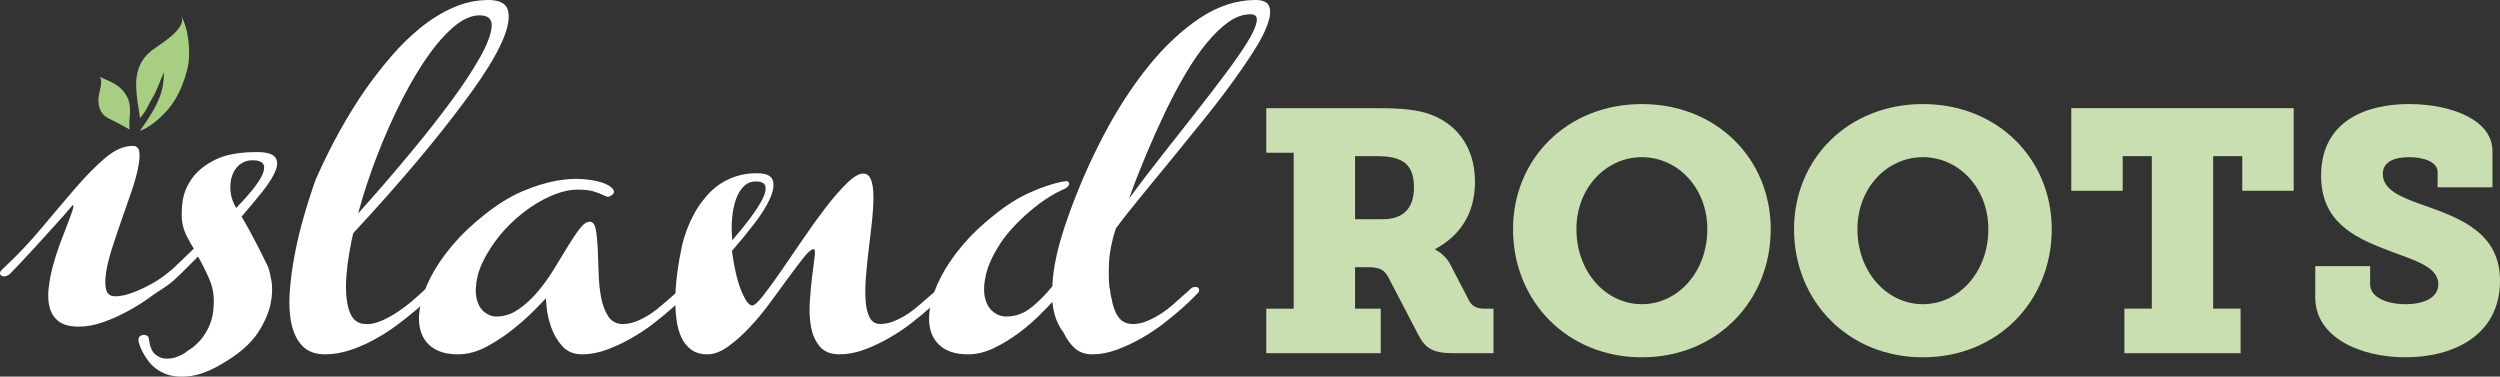 <?xml version="1.0" encoding="utf-8"?>
<!-- Generator: Adobe Illustrator 17.0.2, SVG Export Plug-In . SVG Version: 6.00 Build 0)  -->
<!DOCTYPE svg PUBLIC "-//W3C//DTD SVG 1.1//EN" "http://www.w3.org/Graphics/SVG/1.1/DTD/svg11.dtd">
<svg version="1.1" id="Layer_1" xmlns="http://www.w3.org/2000/svg" xmlns:xlink="http://www.w3.org/1999/xlink" x="0px" y="0px"
	 width="564.309px" height="85.014px" viewBox="0 0 564.309 85.014" enable-background="new 0 0 564.309 85.014"
	 xml:space="preserve">
<rect x="0" y="0" width="564.309" height="85.014" fill="#333333" stroke="none"/>
<g>
	<path fill="#CADFB1" d="M285.829,69.668h6.188V34.472h-6.188V24.417h24.985c4.177,0,7.889,0.154,11.061,1.083
		c6.652,2.011,11.061,7.426,11.061,15.548c0,7.271-3.481,12.222-8.973,15.161v0.154c0,0,2.166,0.928,3.404,3.326l4.254,8.199
		c0.696,1.315,1.779,1.779,3.559,1.779h1.934v10.056h-9.128c-4.487,0-6.266-1.083-7.813-4.1l-6.73-12.917
		c-0.928-1.779-1.934-2.398-4.795-2.398h-2.784v9.36h5.801v10.056h-25.836V69.668z M312.129,49.479c4.331,0,7.039-2.166,7.039-7.194
		c0-2.552-0.618-4.951-3.016-6.111c-1.238-0.619-3.017-0.928-5.337-0.928h-4.951v14.233H312.129z"/>
	<path fill="#CADFB1" d="M370.61,23.489c16.863,0,29.085,12.376,29.085,28.233c0,16.244-12.222,28.93-29.085,28.93
		c-16.863,0-29.084-12.686-29.084-28.93C341.526,35.865,353.747,23.489,370.61,23.489z M370.61,68.662
		c8.123,0,14.774-7.271,14.774-16.94c0-9.282-6.652-16.244-14.774-16.244c-8.122,0-14.774,6.961-14.774,16.244
		C355.836,61.391,362.488,68.662,370.61,68.662z"/>
	<path fill="#CADFB1" d="M434.042,23.489c16.863,0,29.085,12.376,29.085,28.233c0,16.244-12.222,28.93-29.085,28.93
		c-16.863,0-29.084-12.686-29.084-28.93C404.958,35.865,417.179,23.489,434.042,23.489z M434.042,68.662
		c8.123,0,14.774-7.271,14.774-16.94c0-9.282-6.652-16.244-14.774-16.244c-8.122,0-14.774,6.961-14.774,16.244
		C419.267,61.391,425.92,68.662,434.042,68.662z"/>
	<path fill="#CADFB1" d="M479.528,69.668h6.188V35.246h-6.575v7.813h-11.602V24.417h50.201v18.642h-11.602v-7.813h-6.575v34.422
		h6.188v10.056h-26.223V69.668z"/>
	<path fill="#CADFB1" d="M534.992,60.076v4.099c0,2.862,3.635,4.487,7.967,4.487c4.331,0,7.425-1.547,7.425-4.487
		c0-4.254-6.111-5.569-11.912-7.89c-7.503-2.862-14.542-6.498-14.542-16.631c0-12.299,10.055-16.167,19.879-16.167
		c9.437,0,18.796,3.558,18.796,10.597v8.199h-12.376v-3.481c0-2.166-2.94-3.326-6.42-3.326c-3.172,0-5.956,0.928-5.956,3.79
		c0,3.79,4.564,5.414,9.591,7.193c8.431,2.94,16.863,6.42,16.863,16.863c0,12.608-10.83,17.327-21.349,17.327
		c-10.288,0-20.344-4.564-20.344-13.459v-7.116H534.992z"/>
</g>
<path fill="#A7CE82" d="M32.303,13.44c-2.581,3.748-1.358,8.484-0.698,13.199c1.533-1.716,1.865-3.047,2.851-4.622
	c1.107-1.769,1.637-3.842,2.553-5.703c-0.039,3.831-0.772,6.794-5.426,13.193c2.354-0.714,5.225-3.363,6.788-5.349
	c1.988-2.526,3.25-5.775,3.992-8.902c0.793-3.342,0.157-9.235-1.594-11.801c1.916,2.808-4.84,6.614-6.494,7.915
	C33.451,12.018,32.805,12.71,32.303,13.44z"/>
<path fill="#A7CE82" d="M22.949,25.367c0.752,1.16,2.058,1.597,3.255,2.194c1.04,0.518,2.092,1.18,3.071,1.681
	c-0.347-2.527,0.67-4.916-0.538-7.293c-1.41-2.774-3.733-3.493-6.409-4.673c0.983,0.434,0.27,2.874,0.113,3.592
	C22.104,22.4,22.044,23.969,22.949,25.367z"/>
<g>
	<path fill="#FFFFFF" d="M71.313,40.392c3.325-7.51,7.053-14.242,11.184-20.196c1.77-2.521,3.687-4.989,5.753-7.402
		c2.064-2.414,4.264-4.573,6.598-6.477c2.334-1.903,4.8-3.432,7.403-4.586c2.601-1.153,5.27-1.73,8.006-1.73
		s4.237,0.939,4.506,2.816c0.268,1.878-0.336,4.345-1.811,7.403c-1.476,3.057-3.621,6.531-6.437,10.42
		c-2.816,3.89-5.888,7.873-9.213,11.948C89.47,42.19,79.627,53.052,67.773,65.174l-2.012-0.643
		c10.782-11.372,19.874-21.536,27.276-30.495c3.164-3.808,6.101-7.549,8.811-11.224c2.708-3.674,4.868-6.946,6.477-9.816
		c1.609-2.869,2.494-5.176,2.655-6.92c0.161-1.743-0.752-2.615-2.736-2.615c-1.985,0-4.077,0.993-6.276,2.977
		c-2.2,1.985-4.373,4.614-6.517,7.886c-2.146,3.272-4.212,7-6.196,11.184c-1.985,4.184-3.755,8.449-5.31,12.793
		c-1.556,4.345-2.844,8.609-3.862,12.793c-1.02,4.184-1.65,7.913-1.891,11.184c-0.241,3.272-0.027,5.901,0.644,7.885
		c0.67,1.985,1.917,2.977,3.742,2.977c0.857,0.108,1.957-0.107,3.299-0.644c1.126-0.429,2.521-1.193,4.184-2.293
		c1.662-1.099,3.674-2.776,6.035-5.029c0.322-0.268,0.616-0.415,0.885-0.443c0.268-0.026,0.495,0.028,0.684,0.161
		c0.187,0.134,0.308,0.336,0.362,0.603c0.053,0.269-0.027,0.537-0.241,0.805c-0.161,0.215-0.617,0.684-1.368,1.408
		c-0.752,0.724-1.73,1.597-2.937,2.615c-1.207,1.019-2.575,2.092-4.103,3.218c-1.529,1.127-3.178,2.173-4.949,3.138
		c-1.77,0.966-3.594,1.757-5.472,2.373c-1.878,0.617-3.729,0.925-5.552,0.925c-2.2,0-3.902-0.616-5.109-1.85
		c-1.207-1.234-2.039-2.897-2.494-4.989c-0.457-2.092-0.591-4.492-0.402-7.201c0.187-2.708,0.564-5.538,1.127-8.489
		c0.563-2.949,1.273-5.9,2.132-8.851C69.515,45.65,70.401,42.914,71.313,40.392z"/>
	<path fill="#FFFFFF" d="M154.672,64.772c0.696,0,0.966,0.376,0.805,1.127c-0.054,0.054-0.416,0.43-1.086,1.126
		c-0.671,0.698-1.597,1.569-2.776,2.615c-1.181,1.046-2.548,2.172-4.104,3.379c-1.556,1.207-3.232,2.321-5.029,3.339
		c-1.798,1.019-3.635,1.878-5.512,2.575c-1.878,0.698-3.729,1.046-5.552,1.046c-1.931,0-3.447-0.63-4.546-1.891
		c-1.1-1.259-1.919-2.668-2.454-4.224c-0.536-1.555-0.872-2.99-1.006-4.305c-0.134-1.314-0.201-2.052-0.201-2.213
		c-0.161,0.161-0.873,0.899-2.132,2.213c-1.261,1.315-2.83,2.749-4.707,4.305c-1.878,1.556-3.956,2.965-6.235,4.224
		c-2.281,1.261-4.52,1.891-6.719,1.891c-2.361,0-4.238-0.469-5.632-1.408c-1.396-0.938-2.334-2.212-2.817-3.822
		c-0.483-1.609-0.523-3.472-0.12-5.592c0.402-2.118,1.207-4.345,2.414-6.679c1.207-2.333,2.817-4.693,4.828-7.081
		c2.012-2.386,4.412-4.679,7.201-6.879c2.95-2.36,5.806-4.13,8.569-5.31c2.762-1.18,5.351-1.984,7.765-2.414
		c2.145-0.375,4.104-0.495,5.874-0.362c1.77,0.134,3.218,0.389,4.345,0.764c1.126,0.376,1.917,0.819,2.373,1.327
		c0.455,0.51,0.495,0.953,0.121,1.327c-0.483,0.43-0.873,0.617-1.167,0.564c-0.296-0.053-0.684-0.201-1.166-0.443
		c-0.483-0.241-1.154-0.495-2.012-0.764c-0.859-0.268-2.092-0.402-3.701-0.402c-1.503,0-3.138,0.336-4.908,1.006
		c-1.77,0.671-3.528,1.583-5.27,2.736c-1.744,1.154-3.407,2.508-4.988,4.063c-1.583,1.557-2.937,3.192-4.064,4.908
		c-1.717,2.575-2.803,4.842-3.259,6.799c-0.456,1.959-0.537,3.621-0.241,4.989c0.294,1.368,0.871,2.401,1.73,3.098
		c0.857,0.698,1.77,1.046,2.736,1.046c1.77,0,3.432-0.536,4.989-1.609c1.555-1.073,3.003-2.4,4.345-3.983
		c1.34-1.582,2.575-3.299,3.701-5.15c1.127-1.85,2.173-3.566,3.138-5.149c0.965-1.582,1.85-2.897,2.655-3.943
		c0.805-1.046,1.555-1.569,2.253-1.569c0.697,0,1.153,0.577,1.368,1.73c0.214,1.154,0.362,2.575,0.443,4.264
		c0.081,1.689,0.147,3.54,0.201,5.552c0.053,2.012,0.241,3.862,0.563,5.552c0.322,1.69,0.857,3.112,1.609,4.265
		c0.75,1.154,1.85,1.73,3.299,1.73c1.072,0,2.145-0.228,3.219-0.684c1.072-0.455,2.064-0.978,2.977-1.569
		c0.966-0.644,1.931-1.394,2.897-2.253l3.621-3.138C153.679,65.013,154.135,64.772,154.672,64.772z"/>
	<path fill="#FFFFFF" d="M212.765,64.772c0.697,0,0.966,0.376,0.805,1.127c-0.054,0.054-0.416,0.43-1.086,1.126
		c-0.671,0.698-1.597,1.569-2.776,2.615c-1.18,1.046-2.548,2.172-4.103,3.379c-1.557,1.207-3.233,2.321-5.029,3.339
		c-1.798,1.019-3.635,1.878-5.512,2.575c-1.878,0.698-3.729,1.046-5.552,1.046c-1.985,0-3.474-0.59-4.466-1.77
		c-0.993-1.18-1.65-2.641-1.971-4.385c-0.322-1.742-0.416-3.647-0.282-5.712c0.133-2.064,0.308-3.969,0.523-5.713
		c0.213-1.743,0.402-3.205,0.563-4.385c0.161-1.18,0.08-1.77-0.241-1.77c-0.483,0-1.194,0.591-2.132,1.77
		c-0.939,1.18-2.052,2.642-3.339,4.385c-1.287,1.744-2.683,3.649-4.184,5.713c-1.503,2.066-3.071,3.97-4.707,5.712
		c-1.637,1.744-3.273,3.206-4.908,4.385c-1.637,1.18-3.206,1.77-4.707,1.77c-1.448,0-2.655-0.348-3.621-1.046
		c-0.965-0.697-1.717-1.636-2.253-2.816c-0.536-1.18-0.899-2.507-1.086-3.983c-0.189-1.475-0.282-2.99-0.282-4.546
		c0.053-3.647,0.59-7.805,1.609-12.472c0.751-2.949,1.851-5.605,3.299-7.966c0.643-1.018,1.38-2.012,2.212-2.977
		c0.831-0.966,1.797-1.823,2.897-2.575c1.099-0.75,2.346-1.354,3.742-1.81c1.394-0.455,2.949-0.684,4.667-0.684
		c2.038,0,3.231,0.523,3.581,1.569c0.348,1.046,0.147,2.414-0.604,4.103c-0.752,1.69-1.919,3.568-3.5,5.632
		c-1.583,2.066-3.286,4.144-5.109,6.236c0.213,1.61,0.483,3.152,0.805,4.627c0.322,1.476,0.697,2.776,1.127,3.902
		c0.429,1.127,0.871,2.039,1.327,2.736c0.455,0.698,0.898,1.046,1.327,1.046c0.483,0,1.3-0.737,2.454-2.213
		c1.153-1.475,2.494-3.312,4.023-5.512c1.529-2.199,3.164-4.586,4.908-7.161c1.743-2.575,3.46-4.961,5.15-7.161
		c1.69-2.199,3.285-4.035,4.787-5.511c1.501-1.475,2.736-2.213,3.701-2.213c0.857,0,1.461,0.483,1.81,1.448
		c0.348,0.966,0.523,2.253,0.523,3.862c0,1.609-0.108,3.419-0.322,5.431c-0.215,2.012-0.457,4.091-0.724,6.236
		c-0.269,2.146-0.483,4.224-0.644,6.236c-0.161,2.012-0.189,3.822-0.08,5.431c0.107,1.609,0.415,2.896,0.925,3.862
		c0.509,0.966,1.3,1.448,2.373,1.448c1.073,0,2.145-0.228,3.219-0.684c1.072-0.455,2.064-0.978,2.977-1.569
		c0.965-0.644,1.931-1.394,2.896-2.253l3.621-3.138C211.772,65.013,212.228,64.772,212.765,64.772z M170.603,40.955
		c-1.073,0-1.985,0.376-2.736,1.126c-0.752,0.752-1.341,1.744-1.77,2.977c-0.43,1.235-0.712,2.643-0.845,4.224
		c-0.134,1.583-0.12,3.232,0.04,4.949c1.448-1.662,2.776-3.299,3.983-4.908s2.132-3.03,2.776-4.264
		c0.644-1.233,0.885-2.225,0.724-2.977C172.615,41.331,171.89,40.955,170.603,40.955z"/>
	<path fill="#FFFFFF" d="M270.617,65.898c-0.054,0.054-0.416,0.43-1.087,1.126c-0.671,0.698-1.596,1.569-2.776,2.615
		c-1.18,1.046-2.548,2.172-4.103,3.379c-1.556,1.207-3.232,2.321-5.029,3.339c-1.798,1.019-3.635,1.878-5.512,2.575
		c-1.878,0.698-3.729,1.046-5.552,1.046c-1.663,0-3.005-0.483-4.023-1.448c-1.02-0.966-1.824-2.092-2.414-3.379
		c-0.698-0.911-1.261-1.917-1.689-3.017c-0.43-1.099-0.724-2.427-0.885-3.983c-0.643,0.698-1.623,1.703-2.937,3.017
		c-1.315,1.315-2.844,2.629-4.586,3.943c-1.744,1.315-3.608,2.454-5.592,3.419c-1.985,0.966-3.943,1.448-5.874,1.448
		c-2.361,0-4.238-0.469-5.633-1.408c-1.396-0.938-2.333-2.212-2.816-3.822c-0.483-1.609-0.523-3.472-0.12-5.592
		c0.402-2.118,1.207-4.345,2.414-6.679c1.207-2.333,2.816-4.693,4.828-7.081c2.012-2.386,4.412-4.679,7.202-6.879
		c2.736-2.199,5.391-3.875,7.966-5.029c2.575-1.153,4.989-1.971,7.241-2.454c0.053,0,0.322-0.04,0.805-0.12
		c0.483-0.081,0.777,0.068,0.885,0.442c0.053,0.43-0.241,0.832-0.885,1.207c-1.287,0.537-2.615,1.247-3.983,2.132
		c-1.368,0.885-2.71,1.891-4.023,3.017c-1.315,1.126-2.548,2.307-3.701,3.54c-1.154,1.235-2.132,2.468-2.937,3.701
		c-1.663,2.575-2.735,4.882-3.218,6.92c-0.483,2.039-0.577,3.769-0.282,5.19c0.294,1.422,0.898,2.508,1.81,3.259
		c0.911,0.752,1.931,1.126,3.057,1.126c2.038,0,3.902-0.67,5.592-2.012c1.69-1.34,3.285-2.949,4.787-4.828
		c0.053-1.931,0.348-4.144,0.885-6.638c0.536-2.494,1.368-5.351,2.494-8.569c2.253-6.437,4.935-12.632,8.046-18.587
		c3.11-5.954,6.503-11.211,10.178-15.77c3.673-4.559,7.563-8.207,11.667-10.943C274.921,1.368,279.118,0,283.41,0
		c1.716,0,2.748,0.496,3.098,1.489c0.348,0.993,0.213,2.347-0.402,4.063c-0.617,1.717-1.663,3.729-3.138,6.035
		c-1.476,2.307-3.192,4.801-5.15,7.483c-1.959,2.683-4.103,5.459-6.437,8.328c-2.334,2.87-4.654,5.726-6.96,8.569
		c-2.307,2.844-4.56,5.592-6.759,8.247c-2.2,2.655-4.131,5.109-5.793,7.362c-0.913,2.79-1.422,5.338-1.529,7.644
		c-0.108,2.307-0.08,4.158,0.08,5.552c0.107,0.43,0.174,0.818,0.201,1.167c0.027,0.35,0.093,0.684,0.201,1.006v0.241
		c0,0.054,0.026,0.08,0.08,0.08v0.081c0.268,1.717,0.777,3.112,1.529,4.184c0.751,1.074,1.851,1.609,3.299,1.609
		c1.073,0,2.145-0.228,3.219-0.684c1.073-0.455,2.064-0.978,2.977-1.569c1.018-0.644,2.012-1.394,2.977-2.253l3.54-3.138
		c0.375-0.483,0.831-0.724,1.368-0.724C270.509,64.772,270.777,65.148,270.617,65.898z M254.846,44.817
		c2.414-3.271,4.935-6.57,7.563-9.897c2.628-3.326,5.15-6.53,7.563-9.615c2.414-3.084,4.627-5.967,6.638-8.65
		c2.012-2.682,3.633-5.015,4.868-7c1.233-1.984,1.957-3.553,2.173-4.707c0.213-1.153-0.241-1.73-1.368-1.73
		c-1.663,0-3.313,0.577-4.949,1.73c-1.637,1.154-3.272,2.723-4.908,4.707c-1.637,1.985-3.246,4.319-4.828,7
		c-1.583,2.683-3.112,5.566-4.587,8.65c-1.476,3.085-2.91,6.29-4.305,9.615C257.313,38.247,256.025,41.546,254.846,44.817z"/>
	<path fill="#FFFFFF" d="M62.203,38.512c0.509-1.287,0.469-2.306-0.121-3.057c-0.591-0.75-1.959-1.127-4.104-1.127
		c-3.97,0-7.108,0.577-9.414,1.73c-2.307,1.154-4.051,2.562-5.23,4.224c-1.18,1.663-1.891,3.42-2.132,5.27
		c-0.241,1.85-0.255,3.447-0.04,4.787c0.161,0.966,0.482,1.931,0.965,2.897c0.483,0.965,1.018,1.931,1.609,2.896l-4.426,4.265
		c-0.016,0.016-0.027,0.033-0.042,0.049c0,0-1.661,1.394-2.243,1.823c-1.245,0.918-2.537,1.716-3.877,2.359
		c-1.126,0.591-2.333,1.114-3.621,1.569c-1.287,0.456-2.468,0.684-3.54,0.684c-1.074,0-1.744-0.483-2.012-1.448
		c-0.269-0.966-0.282-2.253-0.04-3.862c0.241-1.609,0.684-3.42,1.327-5.431c0.644-2.012,1.34-4.09,2.092-6.236
		c0.751-2.145,1.475-4.224,2.173-6.236c0.697-2.012,1.22-3.822,1.569-5.431c0.348-1.61,0.469-2.897,0.362-3.862
		c-0.108-0.965-0.591-1.448-1.448-1.448c-2.039,0-4.117,0.899-6.236,2.695c-2.12,1.798-4.359,4.064-6.719,6.799
		c-2.361,2.736-4.895,5.727-7.604,8.972c-2.709,3.246-5.646,6.344-8.811,9.293C0.213,61.062,0,61.384,0,61.652
		c0,0.269,0.12,0.47,0.362,0.603c0.241,0.135,0.55,0.161,0.925,0.081c0.374-0.081,0.75-0.308,1.126-0.684
		c0.161-0.161,0.777-0.805,1.851-1.931c1.072-1.126,2.305-2.454,3.701-3.983c1.394-1.529,2.869-3.15,4.426-4.868
		c1.555-1.716,2.896-3.245,4.023-4.586c0.214,0,0.201,0.39-0.04,1.166c-0.241,0.778-0.617,1.811-1.127,3.098
		c-0.51,1.287-1.073,2.763-1.69,4.425c-0.617,1.664-1.154,3.34-1.609,5.029c-0.456,1.69-0.778,3.367-0.966,5.029
		c-0.189,1.664-0.108,3.138,0.241,4.426c0.348,1.287,1.032,2.321,2.052,3.098c1.018,0.778,2.521,1.167,4.506,1.167
		c1.823,0,3.701-0.348,5.633-1.046c1.931-0.697,3.822-1.555,5.672-2.575c1.851-1.018,3.593-2.132,5.23-3.339
		c1.636-1.207,3.131-1.995,4.392-3.041c0.543-0.45,0.904-0.805,1.389-1.25c0.408-0.375,0.592-0.554,0.824-0.785l3.782-3.782
		c0.911,1.609,1.756,3.299,2.535,5.069c0.777,1.77,1.112,3.675,1.006,5.713c-0.054,1.878-0.376,3.474-0.966,4.787
		c-0.591,1.315-1.261,2.4-2.012,3.259c-0.752,0.857-1.476,1.515-2.173,1.971c-0.698,0.455-1.18,0.791-1.448,1.006
		c-0.269,0.213-0.805,0.483-1.609,0.804c-0.804,0.322-1.65,0.469-2.535,0.443c-0.885-0.028-1.703-0.35-2.454-0.966
		c-0.752-0.617-1.233-1.784-1.448-3.5c0-0.322-0.147-0.563-0.442-0.724c-0.294-0.161-0.604-0.215-0.926-0.161
		c-0.322,0.053-0.59,0.213-0.804,0.482c-0.214,0.268-0.241,0.697-0.081,1.288c0.376,1.287,1.046,2.601,2.012,3.942
		c0.966,1.34,2.253,2.346,3.863,3.017c1.609,0.67,3.58,0.845,5.914,0.523c2.334-0.322,5.055-1.476,8.167-3.46
		c3.164-1.985,5.471-4.091,6.919-6.317c1.449-2.225,2.387-4.331,2.817-6.316c0.429-1.984,0.509-3.754,0.241-5.31
		c-0.269-1.555-0.537-2.655-0.805-3.299c-0.322-0.643-0.698-1.408-1.126-2.293c-0.43-0.885-0.913-1.837-1.448-2.856
		c-0.537-1.018-1.086-2.052-1.649-3.098c-0.563-1.046-1.141-2.052-1.73-3.017c1.823-2.092,3.432-4.023,4.828-5.793
		C60.741,41.328,61.693,39.799,62.203,38.512z M57.134,42.656c-1.046,1.315-2.321,2.749-3.822,4.305
		c-0.752-1.287-1.18-2.561-1.287-3.822c-0.108-1.259,0.013-2.414,0.362-3.46c0.348-1.046,0.925-1.891,1.73-2.535
		c0.805-0.644,1.743-0.966,2.816-0.966c1.287,0,2.105,0.269,2.454,0.805c0.348,0.537,0.322,1.287-0.08,2.253
		C58.904,40.202,58.18,41.342,57.134,42.656z"/>
</g>
</svg>
